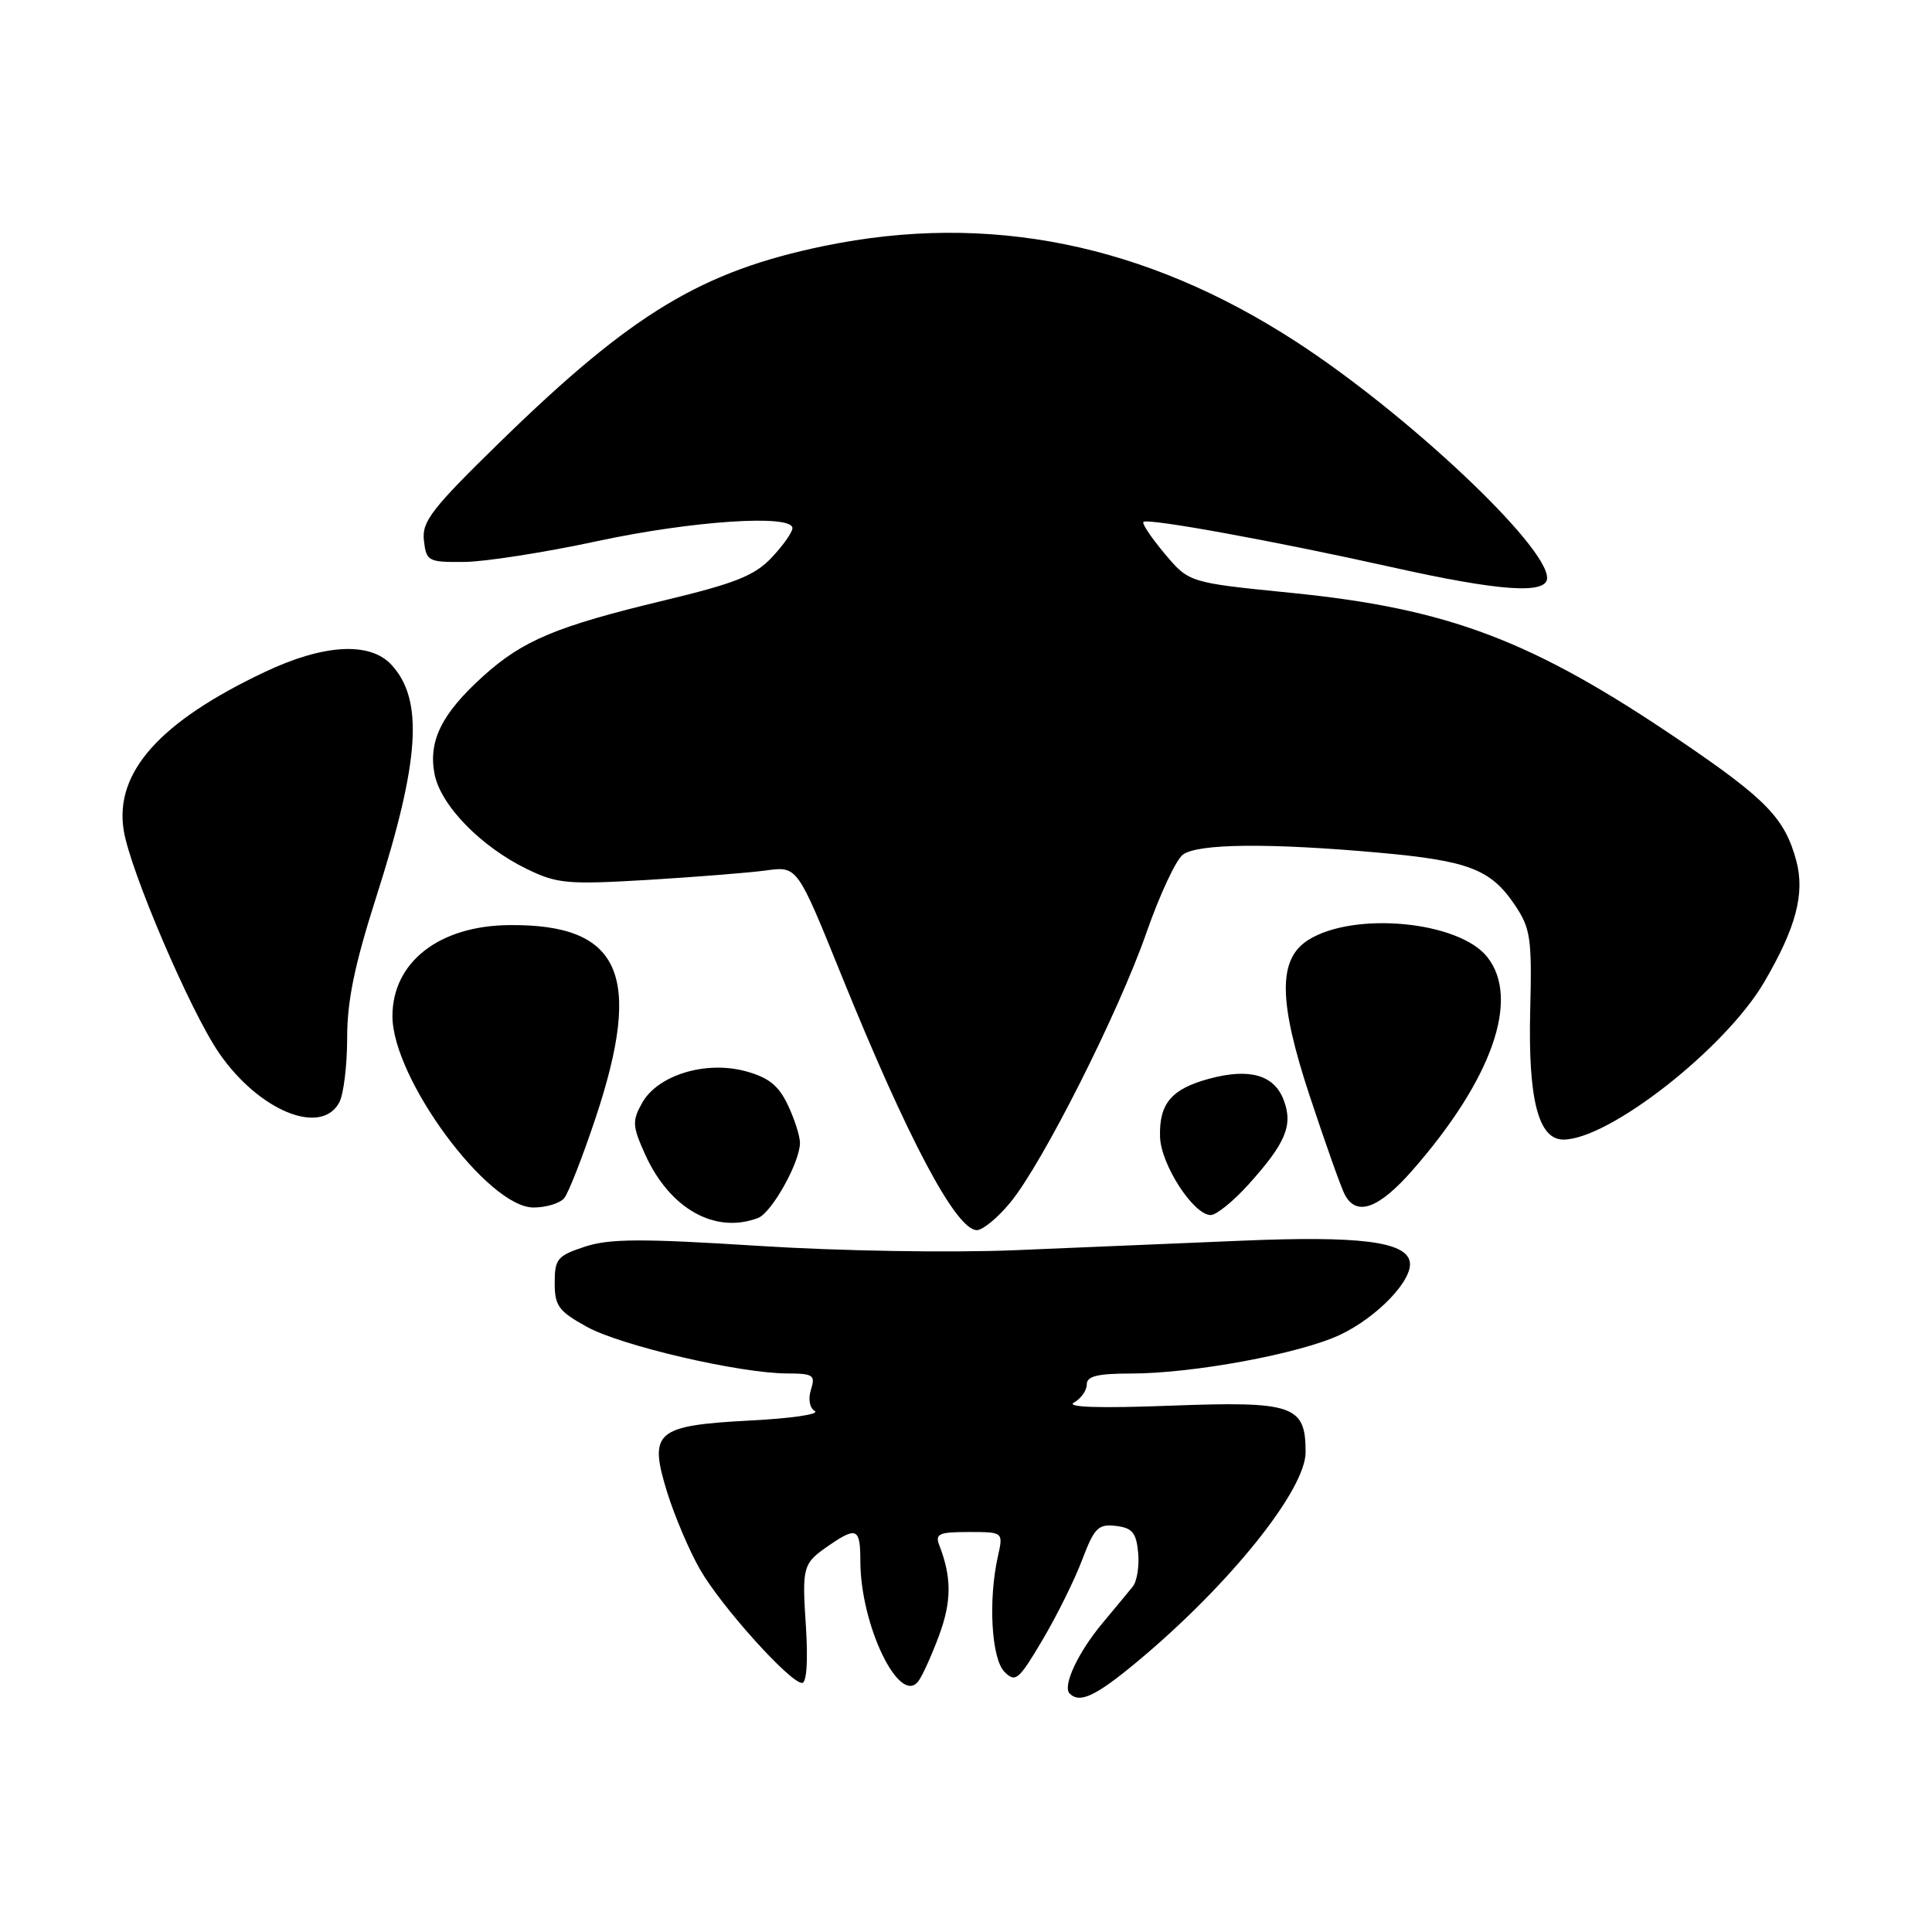 <?xml version="1.0" encoding="UTF-8" standalone="no"?>
<!DOCTYPE svg PUBLIC "-//W3C//DTD SVG 1.1//EN" "http://www.w3.org/Graphics/SVG/1.1/DTD/svg11.dtd" >
<svg xmlns="http://www.w3.org/2000/svg" xmlns:xlink="http://www.w3.org/1999/xlink" version="1.1" viewBox="0 0 256 256">
 <g >
 <path fill="currentColor"
d=" M 150.70 220.17 C 162.89 210.02 173.00 197.43 173.00 192.42 C 173.00 186.20 171.41 185.65 155.09 186.26 C 145.66 186.62 141.19 186.47 142.30 185.85 C 143.23 185.33 144.00 184.25 144.00 183.45 C 144.00 182.35 145.41 182.00 149.87 182.00 C 158.06 182.00 172.21 179.38 177.54 176.88 C 182.51 174.54 187.26 169.57 186.80 167.18 C 186.28 164.51 180.10 163.74 164.50 164.40 C 156.25 164.74 142.72 165.31 134.44 165.66 C 125.91 166.01 111.17 165.77 100.44 165.08 C 84.98 164.10 80.76 164.12 77.50 165.19 C 73.85 166.39 73.50 166.82 73.50 169.98 C 73.50 173.04 74.01 173.74 77.76 175.81 C 82.30 178.32 97.99 181.97 104.32 181.99 C 107.75 182.00 108.07 182.21 107.46 184.12 C 107.06 185.38 107.27 186.55 107.97 186.98 C 108.63 187.39 104.82 187.95 99.50 188.22 C 86.84 188.89 85.92 189.68 88.40 197.73 C 89.39 200.90 91.35 205.53 92.78 208.00 C 95.60 212.90 104.69 223.00 106.28 223.00 C 106.88 223.00 107.08 220.11 106.79 215.56 C 106.26 207.45 106.35 207.17 109.97 204.69 C 113.51 202.27 114.00 202.53 114.00 206.82 C 114.00 215.32 119.18 226.07 121.68 222.78 C 122.22 222.07 123.46 219.33 124.44 216.68 C 126.10 212.18 126.11 209.00 124.46 204.75 C 123.88 203.24 124.41 203.00 128.37 203.00 C 132.95 203.00 132.95 203.00 132.22 206.25 C 130.93 212.05 131.37 219.80 133.10 221.53 C 134.56 222.99 134.98 222.63 138.13 217.31 C 140.03 214.11 142.39 209.34 143.39 206.69 C 145.00 202.45 145.52 201.92 147.85 202.19 C 150.03 202.45 150.56 203.08 150.81 205.73 C 150.98 207.50 150.66 209.53 150.10 210.23 C 149.53 210.93 147.72 213.12 146.07 215.09 C 142.84 218.96 140.76 223.42 141.73 224.40 C 143.08 225.75 145.18 224.76 150.70 220.17 Z  M 133.86 159.35 C 138.14 154.17 148.25 134.11 151.94 123.50 C 153.67 118.55 155.82 113.94 156.73 113.25 C 158.68 111.77 168.21 111.68 182.78 112.99 C 194.63 114.06 197.54 115.19 200.72 119.91 C 202.81 123.02 203.00 124.29 202.76 133.91 C 202.47 145.67 203.84 151.00 207.15 151.00 C 213.21 151.00 228.60 138.94 233.75 130.16 C 237.98 122.95 239.18 118.40 238.02 114.06 C 236.50 108.44 234.09 105.93 222.76 98.23 C 203.07 84.85 192.03 80.65 171.02 78.55 C 157.55 77.20 157.55 77.20 154.33 73.37 C 152.57 71.27 151.29 69.37 151.51 69.16 C 152.05 68.62 168.93 71.70 184.32 75.13 C 198.71 78.35 205.00 78.79 205.00 76.58 C 205.00 72.29 186.42 54.80 171.73 45.27 C 151.74 32.30 131.00 28.09 109.21 32.59 C 92.98 35.94 83.77 41.50 66.42 58.41 C 57.19 67.41 55.88 69.10 56.17 71.62 C 56.49 74.37 56.72 74.50 61.50 74.46 C 64.25 74.44 72.18 73.20 79.11 71.71 C 91.71 69.00 105.00 68.12 105.00 69.98 C 105.00 70.53 103.76 72.28 102.25 73.88 C 99.99 76.28 97.44 77.29 88.00 79.56 C 73.72 82.99 69.28 84.85 64.02 89.60 C 58.54 94.55 56.75 98.14 57.57 102.52 C 58.35 106.68 63.70 112.19 69.86 115.17 C 73.83 117.10 75.23 117.22 85.86 116.59 C 92.26 116.20 99.33 115.64 101.57 115.33 C 105.65 114.78 105.65 114.78 111.46 129.14 C 120.28 150.92 126.69 163.00 129.44 163.00 C 130.22 163.00 132.21 161.36 133.86 159.35 Z  M 100.46 161.38 C 102.27 160.68 106.00 153.99 106.00 151.44 C 106.00 150.54 105.28 148.28 104.39 146.41 C 103.16 143.82 101.84 142.77 98.79 141.94 C 93.48 140.51 87.14 142.46 85.08 146.15 C 83.75 148.53 83.79 149.21 85.48 152.96 C 88.74 160.18 94.76 163.56 100.46 161.38 Z  M 165.43 156.95 C 170.37 151.47 171.37 149.09 170.09 145.75 C 168.83 142.43 165.57 141.50 160.25 142.93 C 155.23 144.28 153.58 146.22 153.71 150.62 C 153.81 154.31 158.15 161.00 160.43 161.00 C 161.17 161.00 163.42 159.18 165.43 156.95 Z  M 74.77 158.75 C 75.33 158.06 77.19 153.31 78.90 148.19 C 85.25 129.14 82.26 122.43 67.46 122.58 C 58.17 122.67 52.00 127.50 52.00 134.65 C 52.00 142.88 64.63 160.00 70.69 160.00 C 72.38 160.00 74.21 159.44 74.77 158.75 Z  M 187.19 155.03 C 197.73 142.98 201.45 132.36 197.08 126.82 C 193.32 122.05 179.39 120.73 173.34 124.56 C 169.33 127.10 169.38 132.63 173.55 145.24 C 175.60 151.43 177.67 157.29 178.17 158.25 C 179.71 161.25 182.68 160.19 187.19 155.03 Z  M 44.96 146.07 C 45.53 145.00 46.00 141.16 46.00 137.52 C 46.00 132.59 46.99 127.81 49.90 118.71 C 55.64 100.75 56.15 92.69 51.85 88.07 C 48.99 85.00 42.87 85.35 35.09 89.04 C 21.15 95.63 15.16 102.35 16.39 110.02 C 17.24 115.36 25.23 134.02 29.02 139.52 C 34.29 147.19 42.55 150.58 44.96 146.07 Z "/>
</g>
</svg>